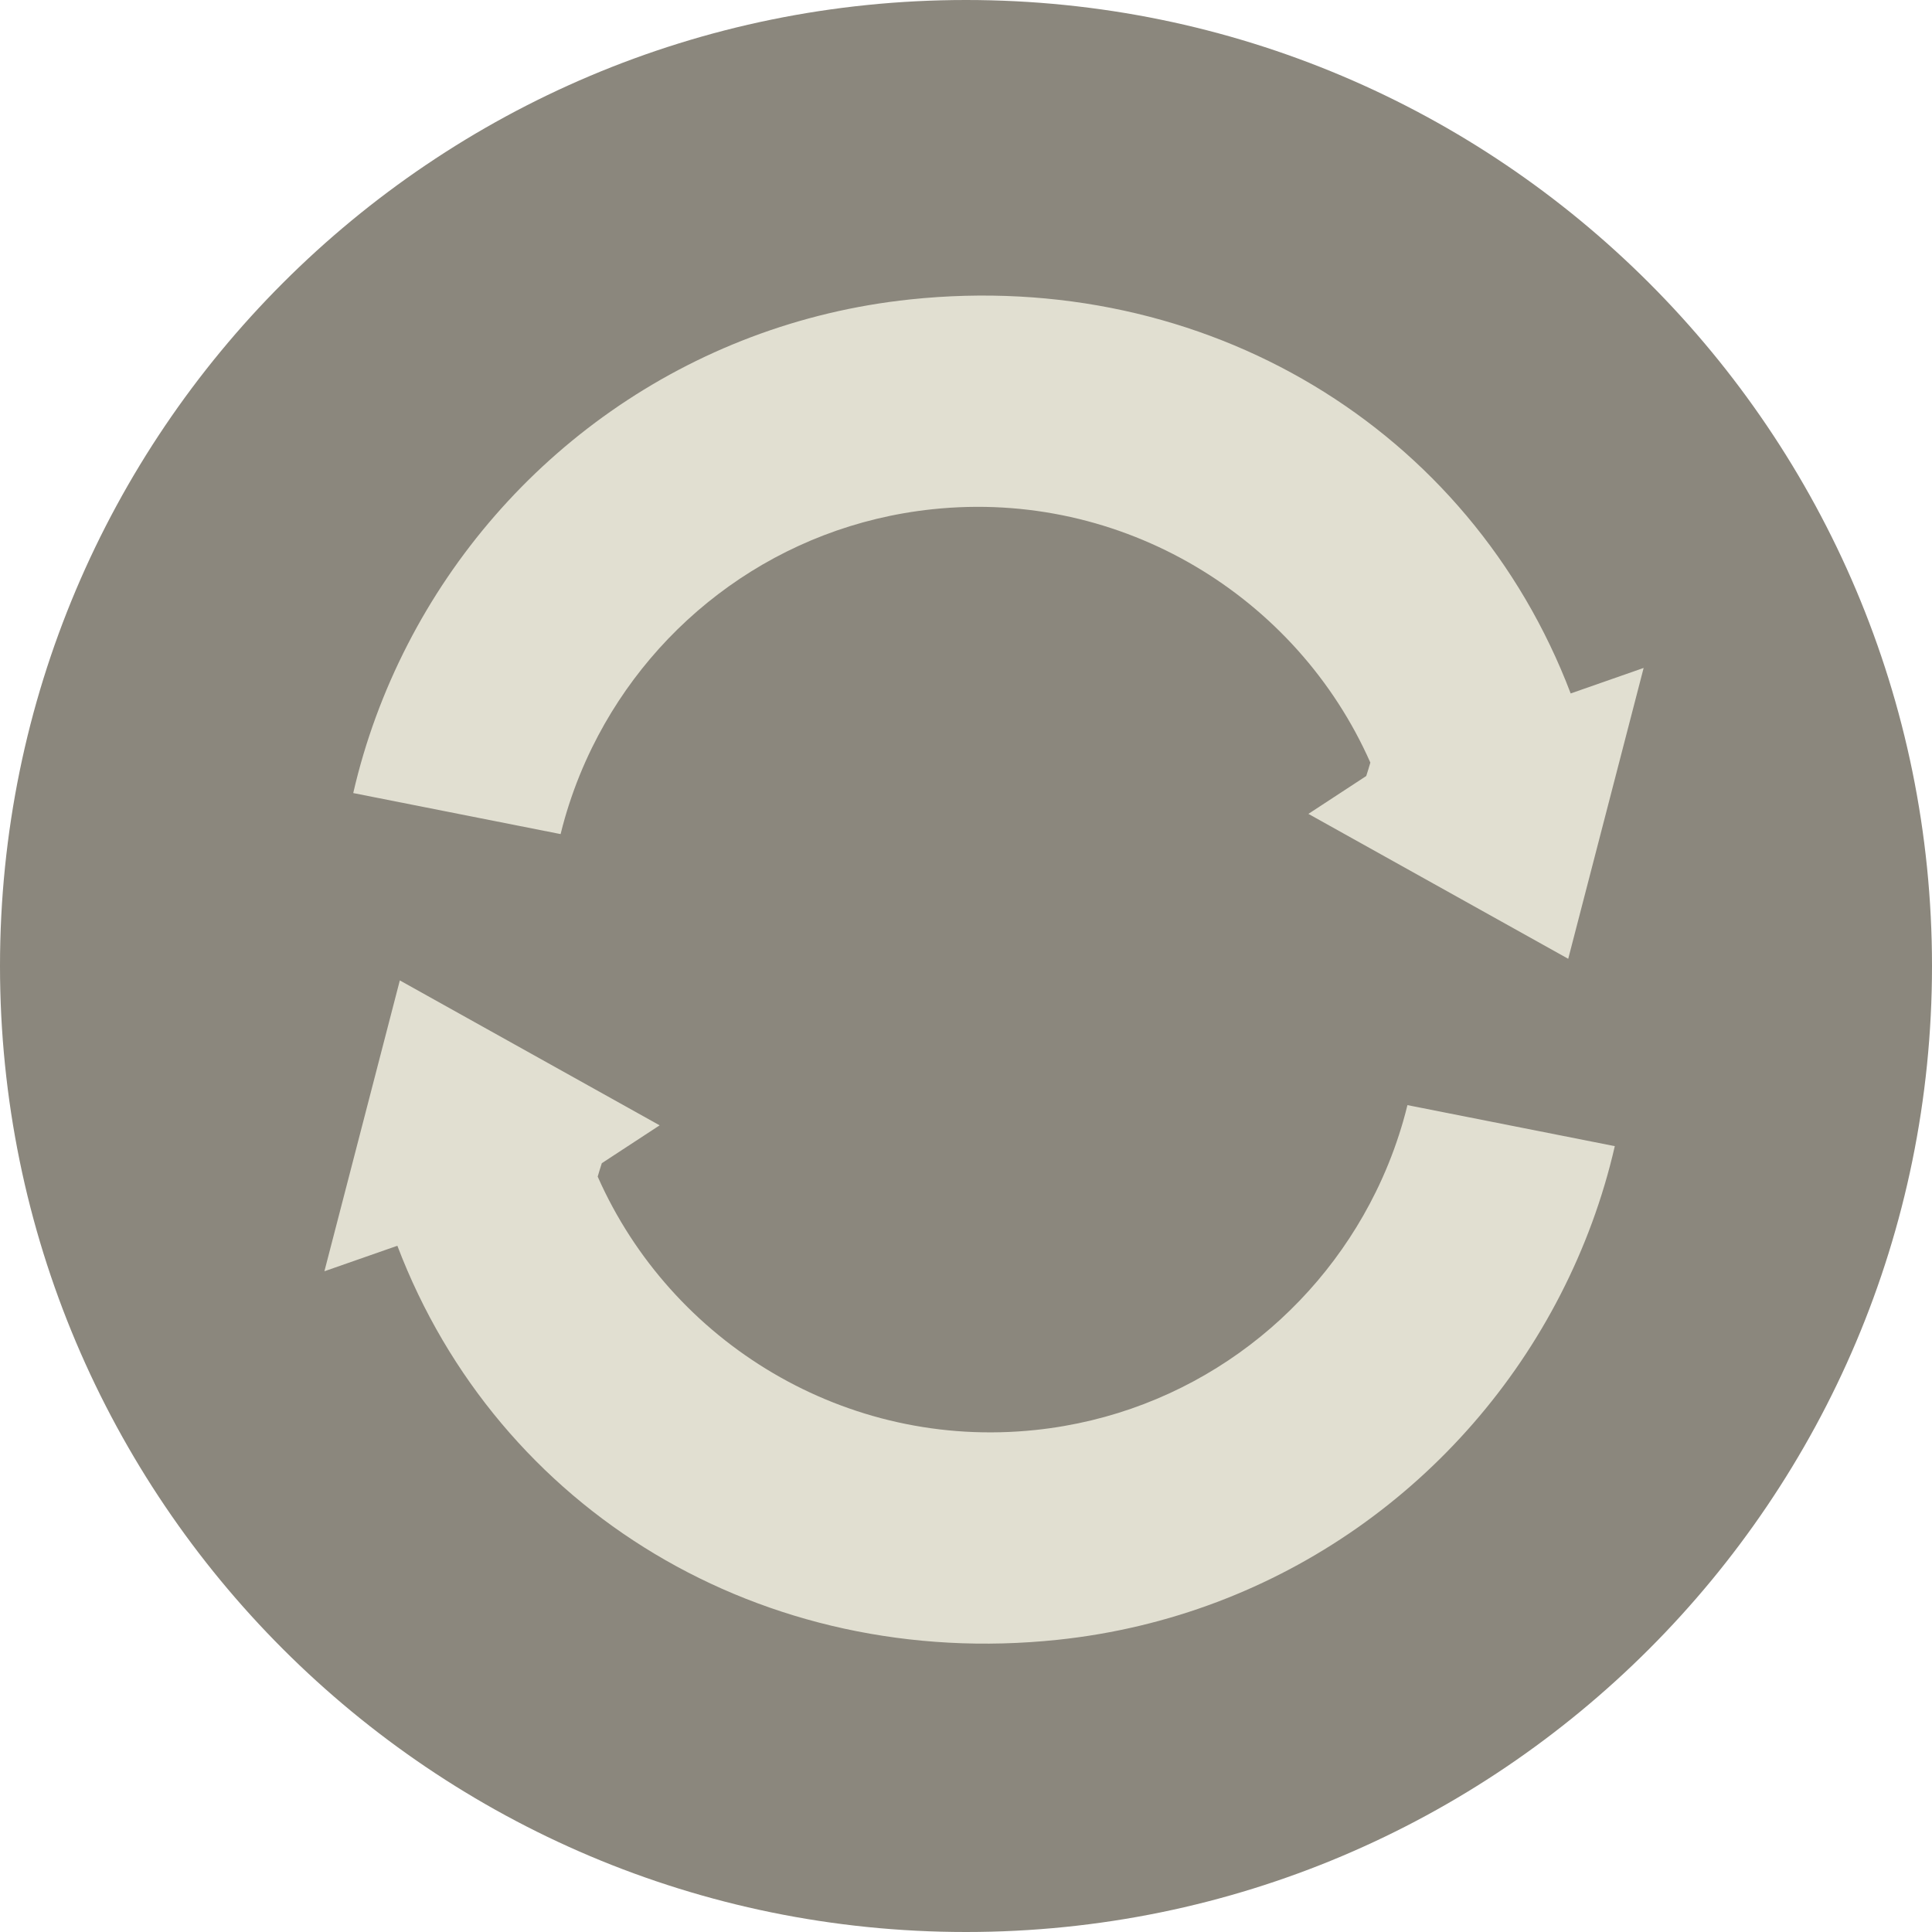 <?xml version="1.0" encoding="UTF-8" standalone="no"?>
<svg width="268px" height="268px" viewBox="0 0 268 268" version="1.1" xmlns="http://www.w3.org/2000/svg" xmlns:xlink="http://www.w3.org/1999/xlink" xmlns:sketch="http://www.bohemiancoding.com/sketch/ns">
    <title>Slice 1</title>
    <description>Created with Sketch (http://www.bohemiancoding.com/sketch)</description>
    <defs></defs>
    <g id="Page-1" stroke="none" stroke-width="1" fill="none" fill-rule="evenodd" sketch:type="MSPage">
        <g id="building" sketch:type="MSLayerGroup">
            <g id="Layer%201" sketch:type="MSShapeGroup">
                <path d="M268,134 C268,208.006 208.006,268 134,268 C59.994,268 0,208.006 0,134 C0,59.994 59.994,0 134,0 C208.006,0 268,59.994 268,134 C268,134 268,59.994 268,134 L268,134 L268,134 Z M268,134" id="Shape" fill="#8B877D"></path>
                <path d="M217.879,96.193 C203.907,59.436 167.217,37.206 126.254,41.536 C95.325,44.806 69.777,63.643 56.548,89.399 C53.219,95.879 50.656,102.79 49,110.011 L77.765,115.702 C77.948,114.953 78.146,114.209 78.358,113.47 C78.537,112.845 78.73,112.225 78.929,111.607 C79.811,108.877 80.887,106.227 82.143,103.674 C90.86,85.922 108.234,72.871 129.342,70.64 C155.703,67.853 179.918,82.778 190.09,105.784 C189.912,106.409 189.718,107.029 189.519,107.646 L181.496,112.898 L186.305,115.58 L211.9,129.855 L217.538,133 L228,92.654 L217.879,96.193 L217.879,96.193 L217.879,96.193 L217.879,96.193 Z M217.879,96.193" id="Shape" fill="#E1DFD1"></path>
                <path d="M55.121,172.807 C69.093,209.564 105.783,231.794 146.746,227.464 C177.675,224.194 203.223,205.357 216.452,179.602 C219.781,173.121 222.343,166.21 224,158.989 L195.235,153.298 C195.052,154.047 194.854,154.791 194.642,155.53 C194.463,156.155 194.27,156.775 194.071,157.392 C193.189,160.123 192.112,162.773 190.857,165.326 C182.14,183.078 164.766,196.129 143.658,198.36 C117.297,201.147 93.082,186.222 82.91,163.216 C83.088,162.591 83.282,161.971 83.481,161.354 L91.504,156.102 L86.695,153.42 L61.1,139.145 L55.462,136 L45,176.345 L55.121,172.807 L55.121,172.807 L55.121,172.807 L55.121,172.807 Z M55.121,172.807" id="Shape" fill="#E1DFD1"></path>
            </g>
        </g>
    </g>
</svg>